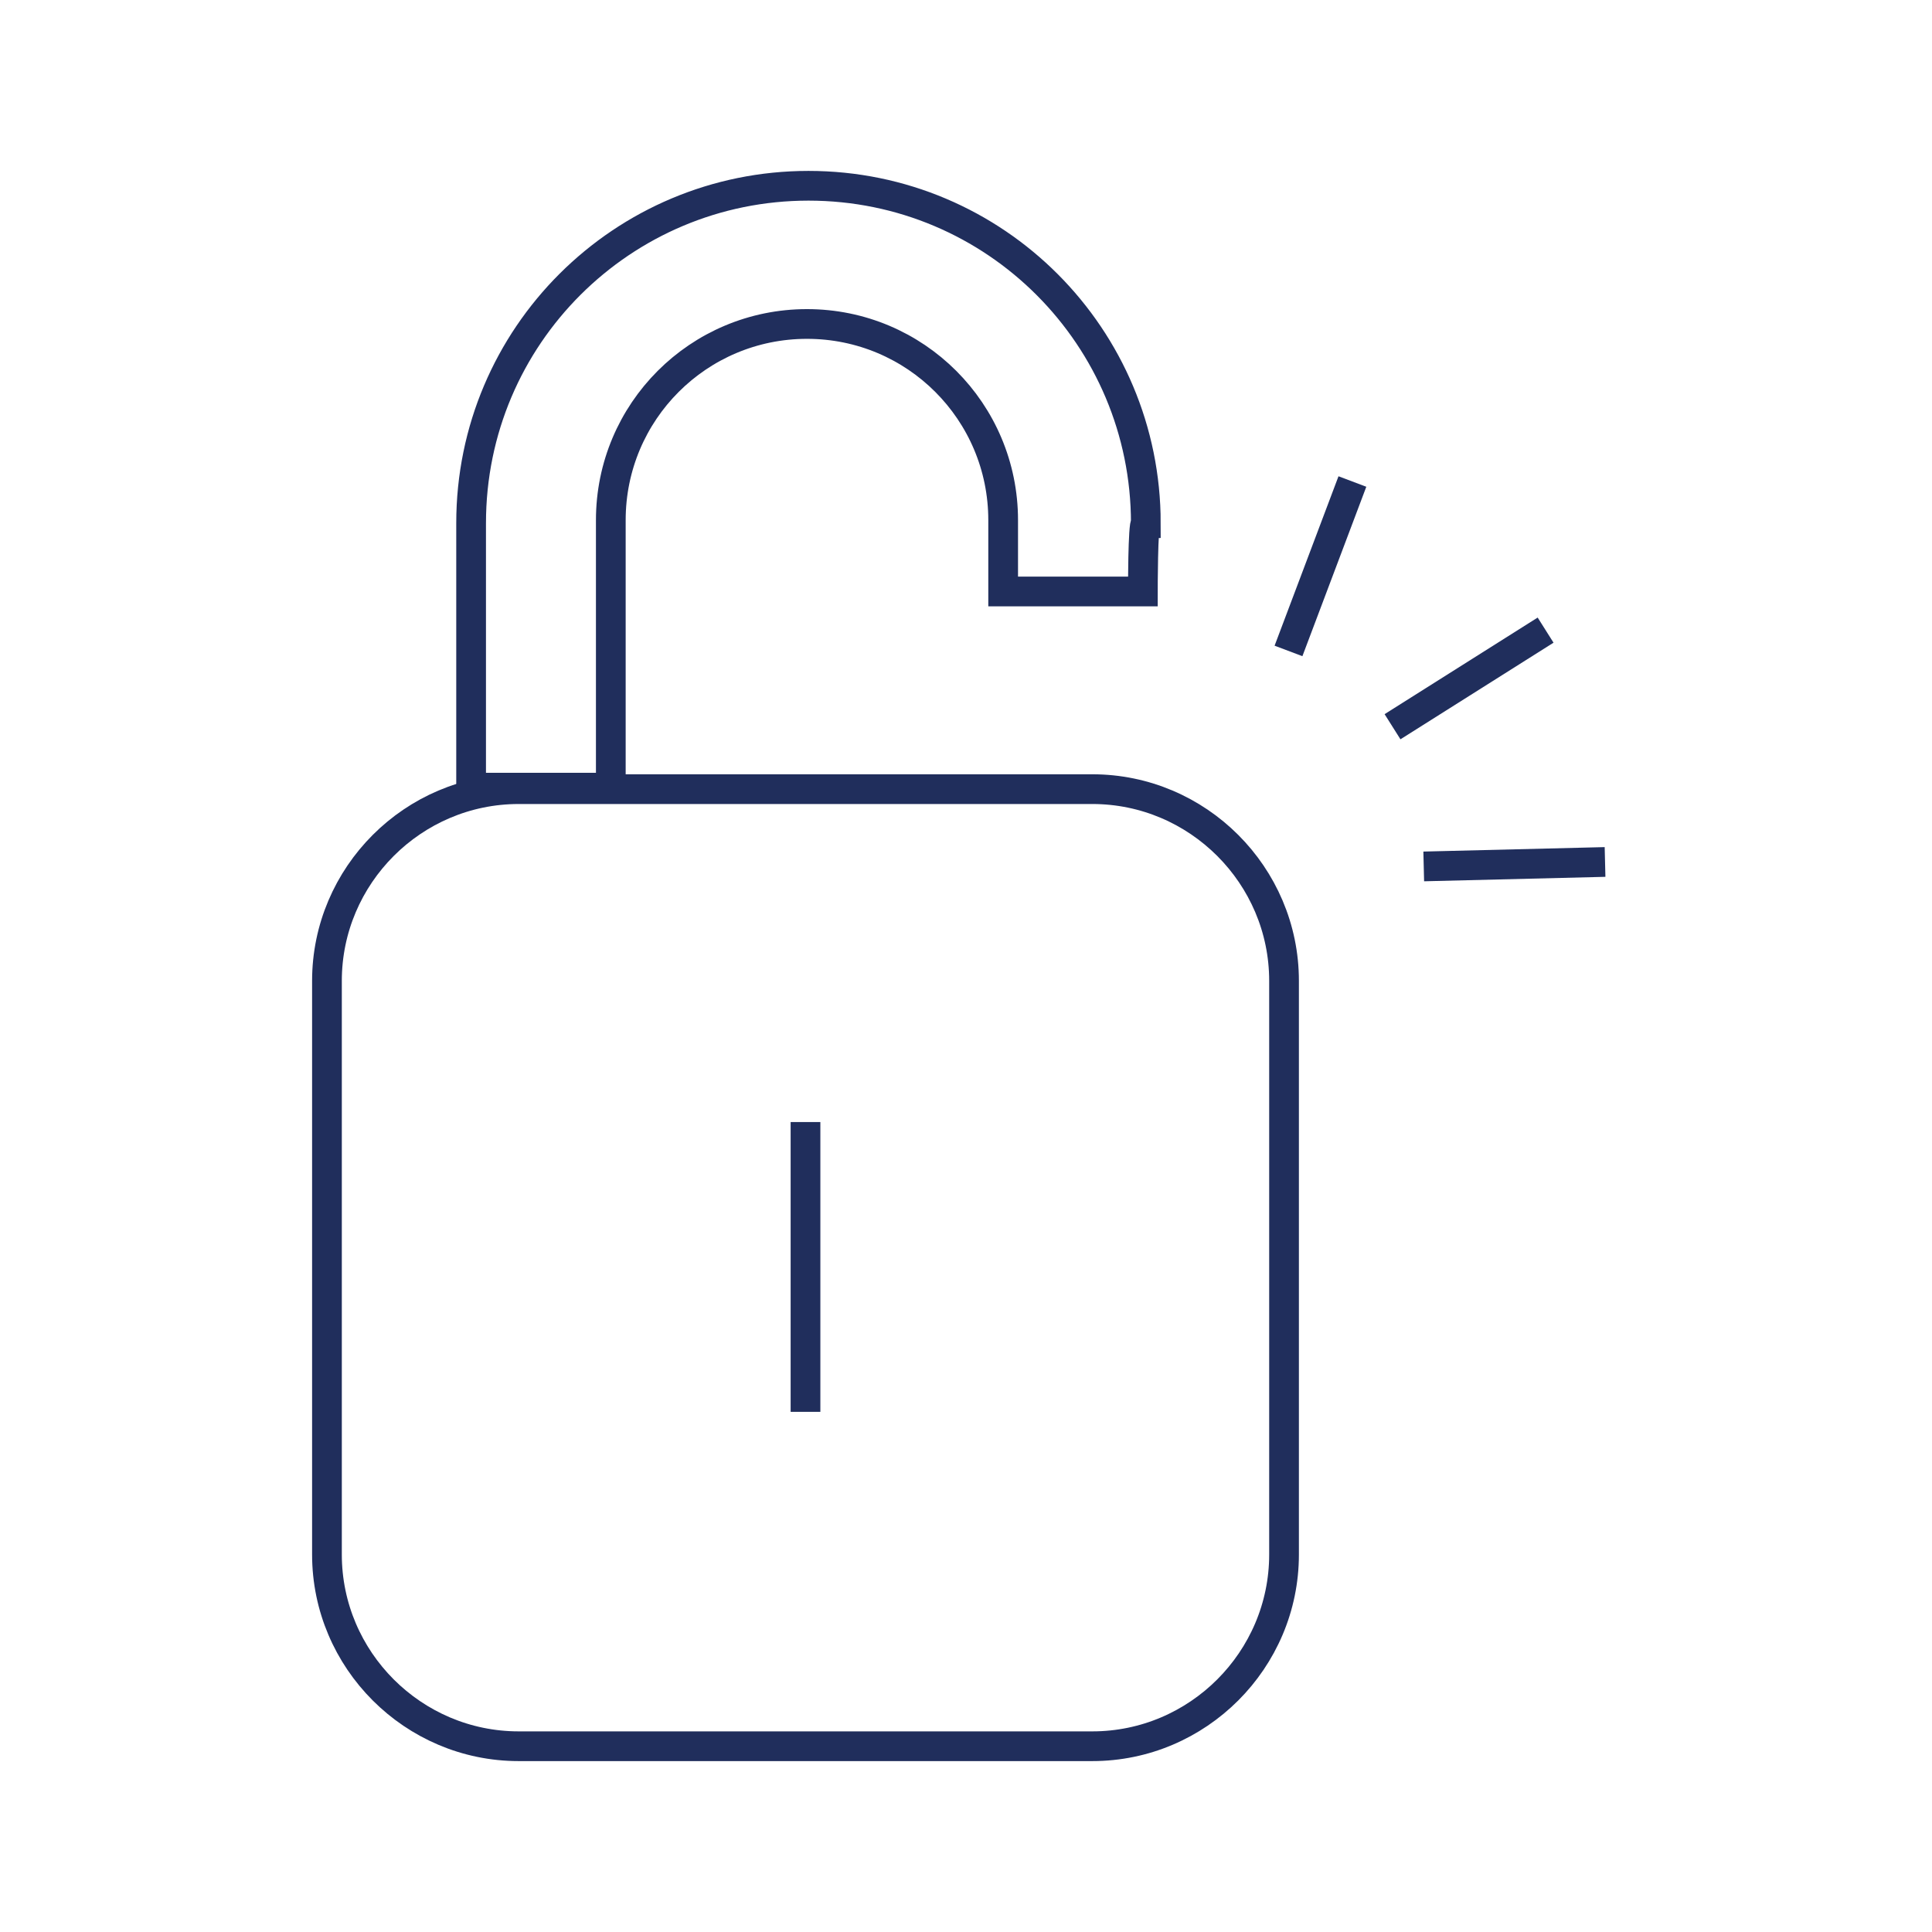 <?xml version="1.0" encoding="utf-8"?>
<!-- Generator: Adobe Illustrator 22.0.1, SVG Export Plug-In . SVG Version: 6.00 Build 0)  -->
<svg version="1.1" id="Layer_1" xmlns="http://www.w3.org/2000/svg" xmlns:xlink="http://www.w3.org/1999/xlink" x="0px" y="0px"
	 viewBox="0 0 130 130" style="enable-background:new 0 0 130 130;" xml:space="preserve">
<style type="text/css">
	.st0{fill:none;stroke:#202E5C;stroke-width:2;stroke-miterlimit:10;}
</style>
<g>
	<g>
		<path class="st0" d="M22,104.6V66c0-7.1,5.8-12.9,12.9-12.9h38.6c7.1,0,12.9,5.8,12.9,12.9v38.6c0,7.1-5.8,12.9-12.9,12.9H34.9
			C27.8,117.5,22,111.7,22,104.6z"/>
		<path class="st0" d="M76.9,39.8h-9.4v-4.8c0-7.3-5.9-13.2-13.2-13.2s-13.2,5.9-13.2,13.2v18h-9.4V35.2c0-12.6,10.2-22.7,22.7-22.7
			c12.6,0,22.7,10.2,22.7,22.7C76.9,35.2,76.9,39.8,76.9,39.8z"/>
		<line class="st0" x1="54.2" y1="75.5" x2="54.2" y2="95"/>
	</g>
	<line class="st0" x1="86.7" y1="43.8" x2="91" y2="32.4"/>
	<line class="st0" x1="93.7" y1="48.9" x2="104" y2="42.4"/>
	<line class="st0" x1="95.8" y1="58.3" x2="108" y2="58"/>
</g>
</svg>
